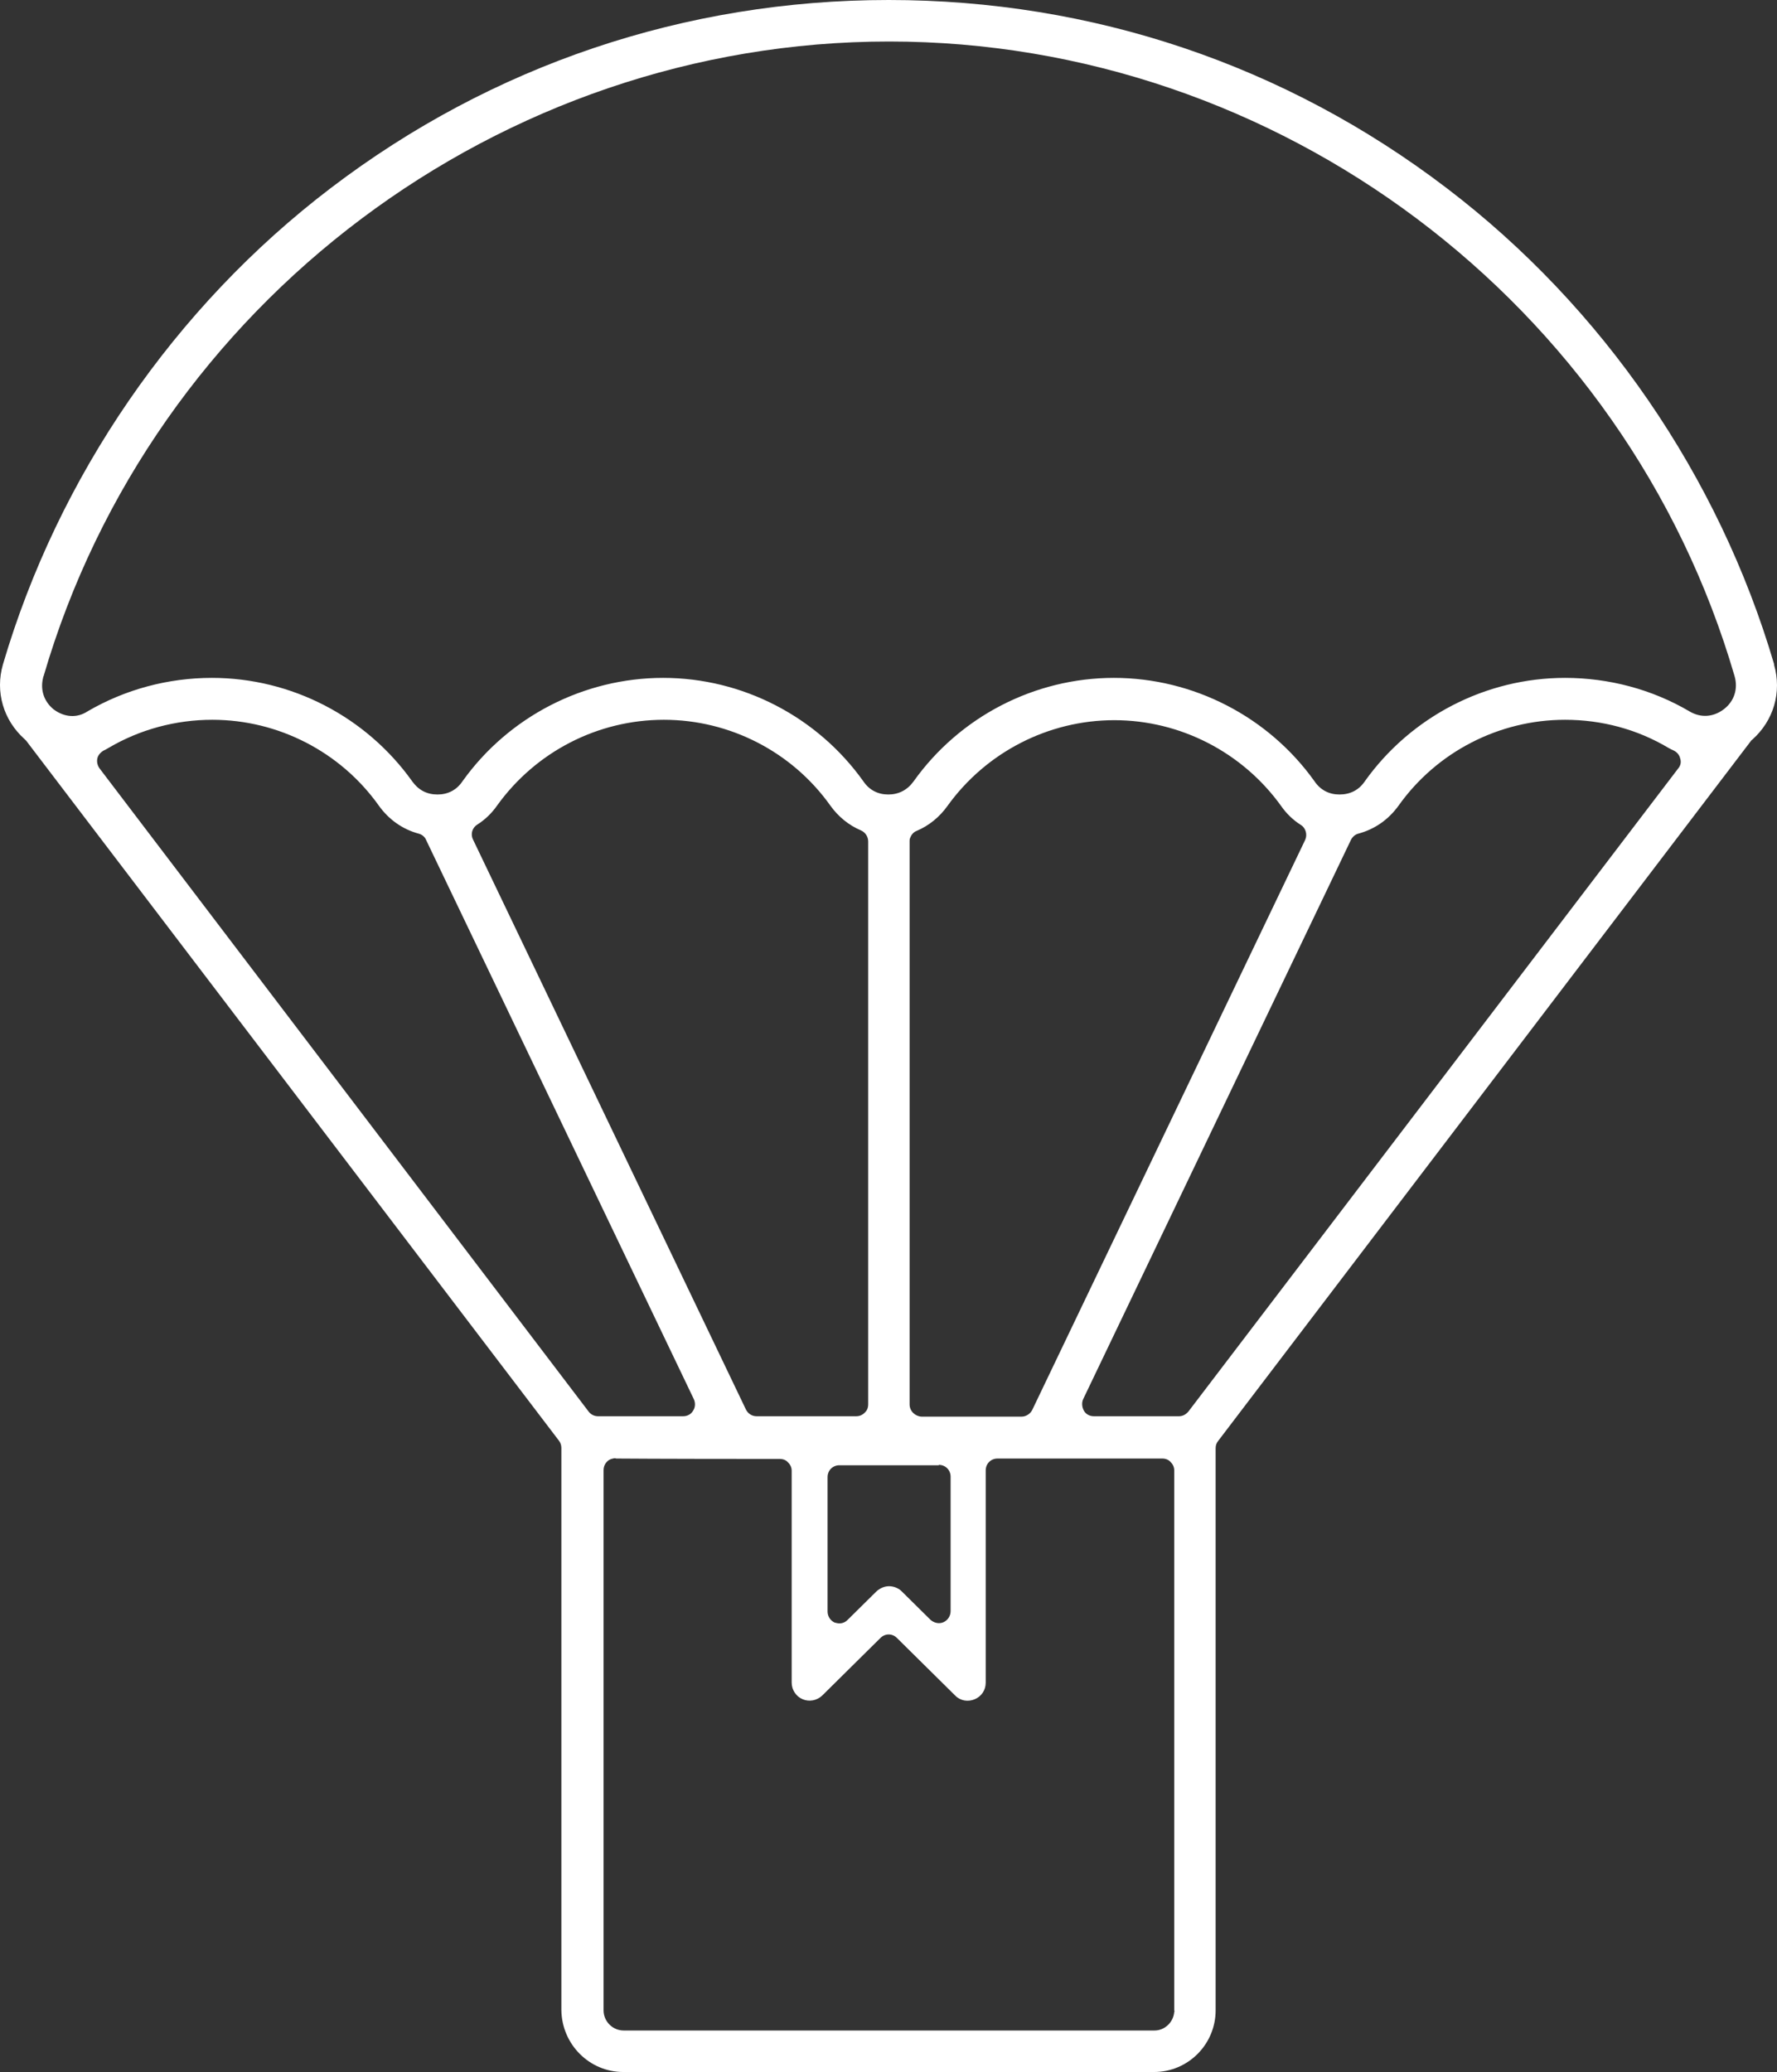 <svg width="314" height="366" viewBox="0 0 314 366" fill="none" xmlns="http://www.w3.org/2000/svg">
<rect x="0" y="0" width="314" height="366" fill="#333333" stroke="none"/>
<path d="M110.136 366H203.934C209.927 366 214.805 361.113 214.805 355.108V255.823C214.805 255.334 214.945 254.915 215.223 254.566L309.37 130.914C309.44 130.774 309.579 130.704 309.649 130.634C313.412 127.283 314.875 122.256 313.482 117.438C313.482 117.369 313.482 117.369 313.482 117.299C303.726 84.134 283.238 54.251 255.642 33.235C227.07 11.451 192.993 0 157.035 0C121.076 0 86.93 11.52 58.428 33.235C30.832 54.251 10.274 84.204 0.518 117.369C-0.875 122.186 0.588 127.213 4.351 130.565C4.421 130.634 4.56 130.774 4.63 130.844L98.777 254.496C99.055 254.845 99.195 255.334 99.195 255.753V355.038C99.264 361.113 104.143 366 110.136 366ZM207.488 355.387C207.349 357.203 205.816 358.669 204.004 358.669H110.205C108.254 358.669 106.651 357.063 106.651 355.108V259.663C106.651 258.686 107.348 257.778 108.324 257.638C108.533 257.568 108.742 257.568 108.881 257.638C109.648 257.638 115.362 257.708 137.801 257.708C138.359 257.708 138.916 257.918 139.265 258.337C139.683 258.755 139.892 259.244 139.892 259.803V297.227C139.892 298.483 140.658 299.67 141.843 300.159C143.028 300.648 144.352 300.369 145.258 299.531L155.571 289.337C156.408 288.499 157.662 288.499 158.498 289.337L168.812 299.531C169.718 300.438 171.042 300.648 172.227 300.159C173.411 299.67 174.178 298.553 174.178 297.227V259.733C174.178 258.546 175.084 257.638 176.268 257.638C192.575 257.638 205.398 257.638 205.398 257.638C205.955 257.638 206.512 257.848 206.861 258.267C207.279 258.686 207.488 259.174 207.488 259.733V355.178C207.558 355.178 207.558 355.317 207.488 355.387ZM165.885 258.755C167.07 258.755 167.976 259.663 167.976 260.85V284.589C167.976 285.427 167.488 286.195 166.721 286.544C165.955 286.893 165.049 286.684 164.422 286.125L159.335 281.098C158.777 280.539 157.941 280.19 157.105 280.19C156.268 280.19 155.502 280.539 154.875 281.098L149.787 286.125C149.369 286.544 148.881 286.754 148.324 286.754C148.045 286.754 147.767 286.684 147.488 286.614C146.721 286.265 146.233 285.497 146.233 284.659V260.92C146.233 259.733 147.139 258.825 148.324 258.825H165.885V258.755ZM160.728 248.073V148.648C160.728 148.439 160.728 148.229 160.798 148.09C161.007 147.461 161.425 146.973 161.983 146.763C164.143 145.855 166.024 144.319 167.418 142.364C174.247 132.869 185.258 127.213 196.896 127.213C208.533 127.213 219.544 132.869 226.373 142.364C227.349 143.761 228.534 144.878 229.858 145.716C230.763 146.274 231.042 147.461 230.624 148.369L182.401 249.05C182.052 249.749 181.286 250.237 180.519 250.237H162.819C161.704 250.167 160.728 249.26 160.728 248.073ZM153.411 248.073C153.411 248.562 153.272 249.05 152.923 249.399C152.505 249.888 151.948 250.167 151.321 250.167H133.69C132.854 250.167 132.157 249.679 131.808 248.981L83.585 148.299C83.097 147.322 83.446 146.204 84.352 145.646C85.676 144.808 86.86 143.691 87.836 142.295C94.665 132.799 105.606 127.143 117.313 127.143C128.951 127.143 139.962 132.799 146.721 142.295C148.115 144.25 149.996 145.786 152.157 146.693C152.923 147.042 153.411 147.81 153.411 148.648V248.073ZM296.548 135.731L209.997 249.33C209.579 249.818 209.021 250.167 208.324 250.167H193.272C192.575 250.167 191.878 249.818 191.53 249.19C191.181 248.562 191.112 247.794 191.39 247.165L238.708 148.369C238.987 147.81 239.474 147.391 240.032 147.252C242.889 146.484 245.328 144.808 247.14 142.295C253.9 132.799 264.91 127.143 276.548 127.143C283.029 127.143 289.3 128.819 294.806 132.101C295.084 132.24 295.433 132.45 295.781 132.589C296.339 132.869 296.757 133.358 296.896 133.986C297.105 134.614 296.966 135.243 296.548 135.731ZM9.508 125.328C7.766 123.932 7.069 121.837 7.626 119.673C7.626 119.603 7.626 119.533 7.696 119.463C26.93 53.483 88.393 7.331 157.105 7.331C225.816 7.331 287.279 53.413 306.513 119.463C307.14 121.697 306.443 123.862 304.631 125.258C302.82 126.655 300.59 126.864 298.569 125.677C291.949 121.767 284.283 119.742 276.548 119.742C262.541 119.742 249.3 126.585 241.147 138.035C240.102 139.572 238.568 140.34 236.687 140.34C234.875 140.34 233.342 139.572 232.297 138.035C224.143 126.585 210.833 119.742 196.826 119.742C182.819 119.742 169.578 126.585 161.425 138.035C160.31 139.572 158.777 140.34 156.965 140.34C155.153 140.34 153.62 139.572 152.575 138.035C144.422 126.585 131.181 119.742 117.174 119.742C103.167 119.742 89.857 126.585 81.703 138.035C80.658 139.572 79.125 140.34 77.313 140.34C75.432 140.34 73.968 139.572 72.853 138.035C64.7 126.585 51.459 119.742 37.452 119.742C29.717 119.742 22.121 121.767 15.431 125.677C13.619 126.864 11.389 126.725 9.508 125.328ZM17.592 135.731C17.243 135.243 17.104 134.684 17.173 134.126C17.243 133.567 17.592 133.078 18.079 132.729C18.149 132.659 18.219 132.659 18.288 132.589C18.637 132.45 18.916 132.24 19.194 132.101C24.769 128.819 31.111 127.143 37.522 127.143C49.16 127.143 60.17 132.799 66.93 142.295C68.672 144.738 71.111 146.484 73.968 147.252C74.526 147.391 75.083 147.81 75.292 148.369L122.61 247.165C122.888 247.794 122.888 248.562 122.47 249.19C122.122 249.818 121.425 250.167 120.728 250.167H105.676C105.048 250.167 104.421 249.888 104.003 249.33L17.592 135.731Z" fill="white"/>
</svg>

